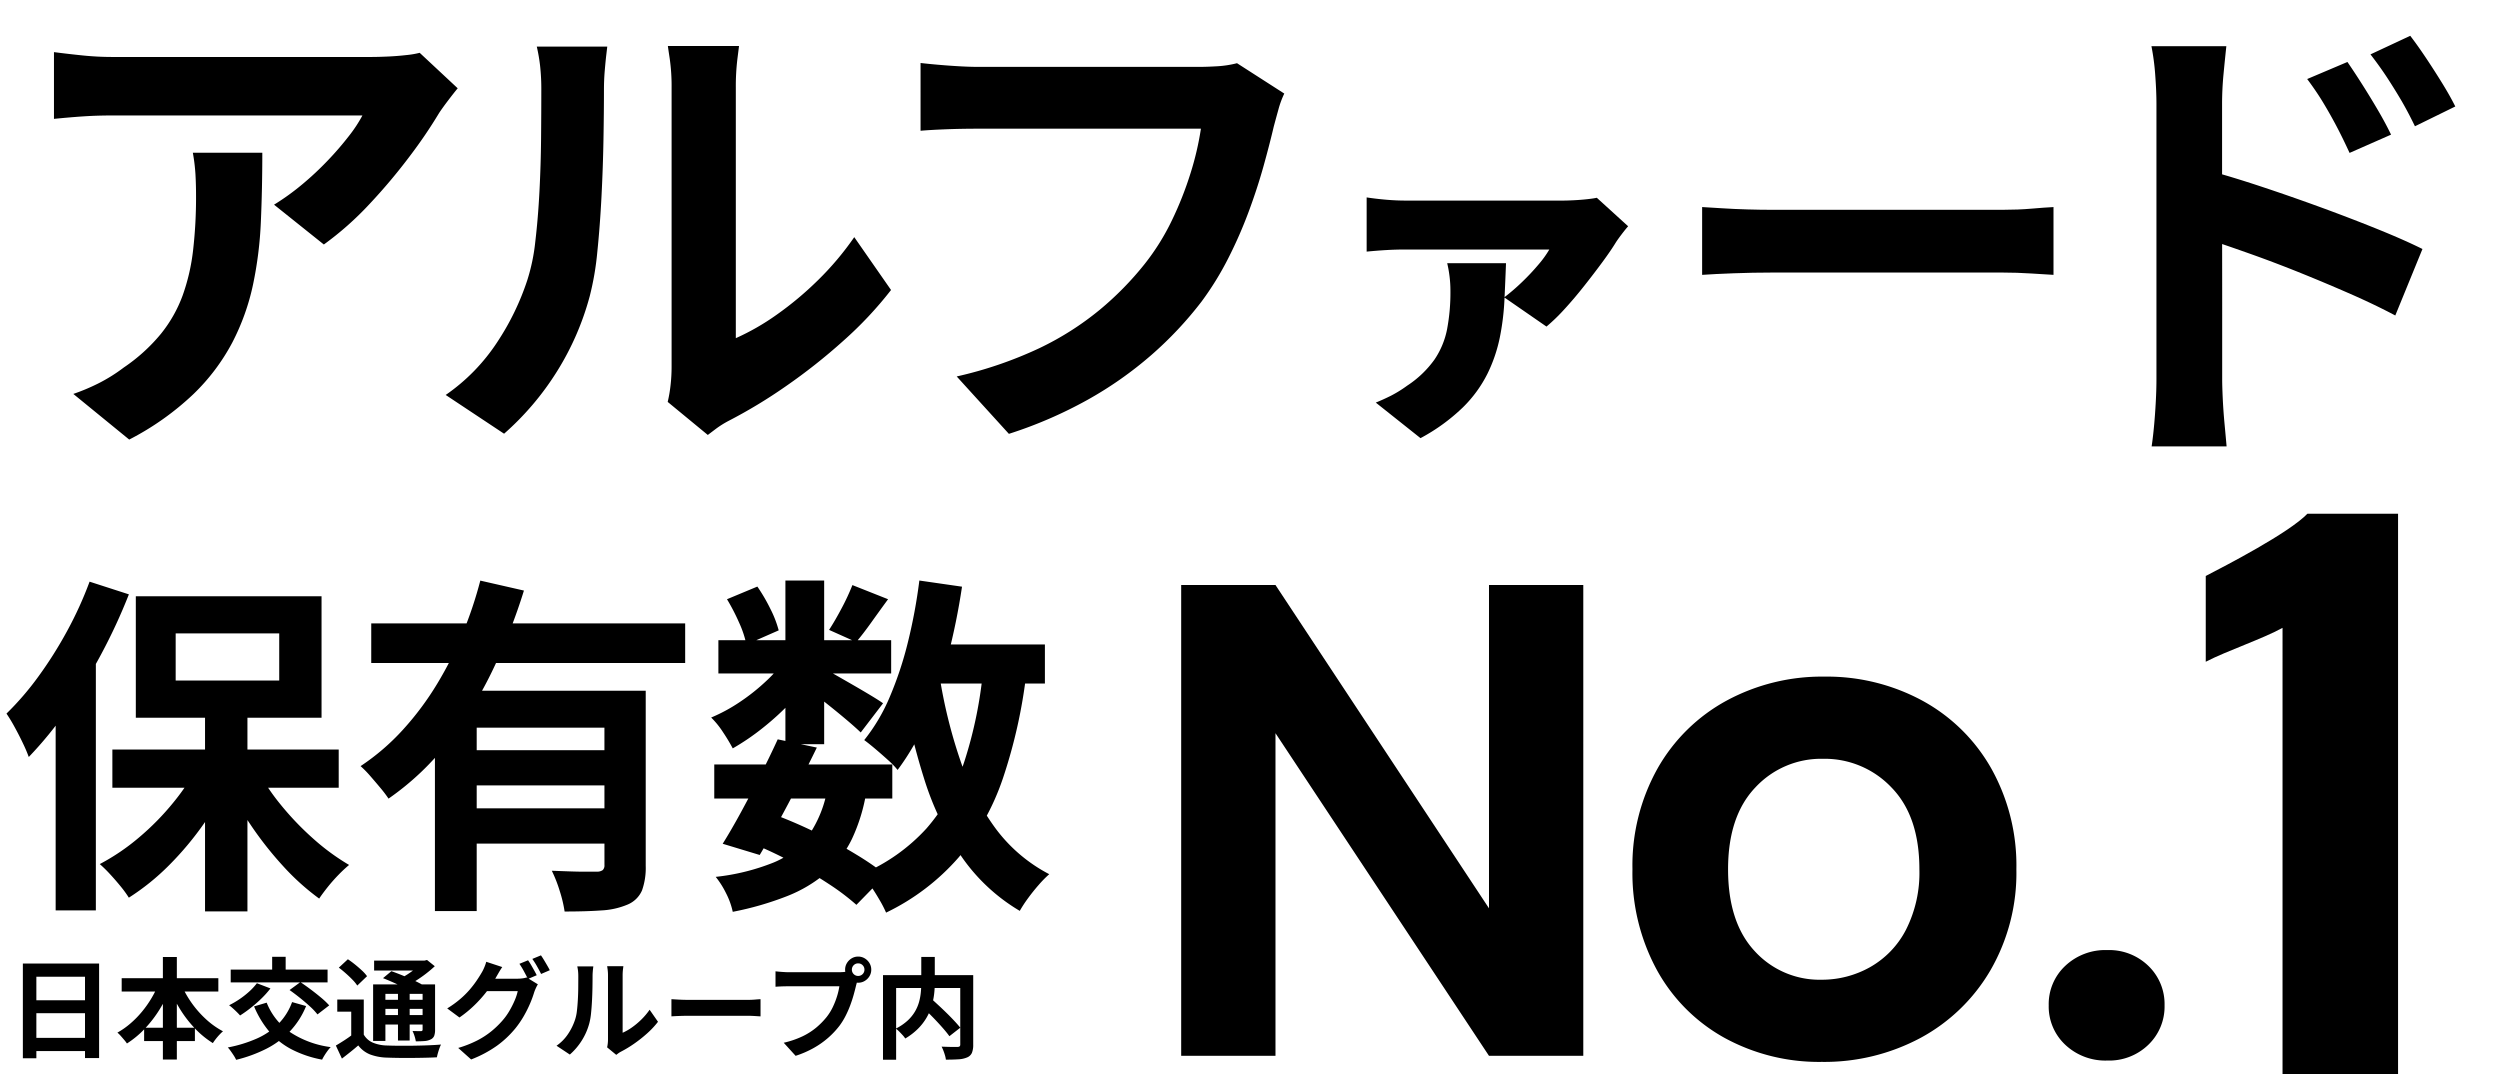 <svg xmlns="http://www.w3.org/2000/svg" xmlns:xlink="http://www.w3.org/1999/xlink" width="412" height="178" viewBox="0 0 412 178">
  <defs>
    <clipPath id="clip-path">
      <path id="パス_200" data-name="パス 200" d="M0,0H412V178H0Z" transform="translate(122 273)" fill="none"/>
    </clipPath>
  </defs>
  <g id="グループ_27028" data-name="グループ 27028" transform="translate(-122 -273)">
    <g id="マスクグループ_40" data-name="マスクグループ 40" clip-path="url(#clip-path)">
      <g id="グループ_6" data-name="グループ 6" transform="translate(122 331.893)">
        <path id="パス_208" data-name="パス 208" d="M33.79-28.748h6.988V5.2H33.79ZM18.519-21.48h37.3v6.3h-37.3Zm23.6,2.8a35.619,35.619,0,0,0,4.067,6.2A47.441,47.441,0,0,0,51.6-6.808a36.991,36.991,0,0,0,5.93,4.352,21.94,21.94,0,0,0-1.718,1.6q-.956.979-1.792,2.025T52.6,3.086A39.453,39.453,0,0,1,46.64-2.287a58.046,58.046,0,0,1-5.43-6.921A56.334,56.334,0,0,1,36.9-16.816Zm-9.283-.568,5.464,1.9a52.9,52.9,0,0,1-4.568,7.9A51.3,51.3,0,0,1,27.87-2.416a38.454,38.454,0,0,1-6.636,5.353,18.16,18.16,0,0,0-1.373-1.889q-.836-1.024-1.74-2A21.478,21.478,0,0,0,16.442-2.6a35.6,35.6,0,0,0,6.449-4.369,42.894,42.894,0,0,0,5.713-5.82A36.329,36.329,0,0,0,32.836-19.244ZM28.951-40.617v7.768H46.016v-7.768Zm-6.568-6.115H52.991v20.012H22.383Zm-7.621-2.41,6.478,2.093a92.864,92.864,0,0,1-4.553,9.839,90.516,90.516,0,0,1-5.674,9.279,62.416,62.416,0,0,1-6.271,7.683,23.8,23.8,0,0,0-.937-2.205q-.639-1.353-1.392-2.723A25.333,25.333,0,0,0,1.068-27.4a47.566,47.566,0,0,0,5.263-6.114,66.952,66.952,0,0,0,4.722-7.48A61.324,61.324,0,0,0,14.763-49.142ZM9.172-33.109l6.6-6.6.025.058V5.03H9.172Zm52.009-9.153h51.735v6.522H61.181ZM76.824-21.368h25.206v5.8H76.824Zm-5.148-9.795H101v6.083H78.56V5.146H71.675Zm27.932,0h6.807V-2.323a11.092,11.092,0,0,1-.609,4.057,4.443,4.443,0,0,1-2.4,2.347,12.744,12.744,0,0,1-4.278.956q-2.542.181-6.08.181a21.047,21.047,0,0,0-.81-3.4,22.133,22.133,0,0,0-1.3-3.319q1.519.058,3.026.11t2.689.045q1.182-.006,1.672-.006a1.608,1.608,0,0,0,1.005-.257,1.077,1.077,0,0,0,.284-.85ZM79.155-49.316l7.189,1.64a95.03,95.03,0,0,1-5.06,12.92,65.386,65.386,0,0,1-7.322,11.924,44.766,44.766,0,0,1-9.932,9.445,20.053,20.053,0,0,0-1.347-1.776q-.836-1-1.689-1.98a16.821,16.821,0,0,0-1.57-1.6,37.415,37.415,0,0,0,7.018-6.041,48.372,48.372,0,0,0,5.622-7.555,60.726,60.726,0,0,0,4.226-8.4A66.386,66.386,0,0,0,79.155-49.316Zm-2.331,37.53h25.206v5.812H76.824Zm40.887-7.232h29.34V-13.4h-29.34Zm.679-20.475h28.474v5.482H118.39Zm9.778,16.336,6.445,1.357q-1.445,2.984-3.111,6.2t-3.281,6.184Q126.607-6.448,125.2-4.1L119.1-5.949q1.4-2.237,3.014-5.2t3.207-6.119Q126.918-20.424,128.168-23.157Zm8.214,8.028,6.4.567a29.009,29.009,0,0,1-2.392,7.839,17.494,17.494,0,0,1-4.241,5.568,22.682,22.682,0,0,1-6.419,3.83,51.133,51.133,0,0,1-8.972,2.593,12.327,12.327,0,0,0-1.114-3.084A14.289,14.289,0,0,0,117.95-.492a35.919,35.919,0,0,0,9.531-2.361,13.687,13.687,0,0,0,5.863-4.581A19.444,19.444,0,0,0,136.382-15.129Zm4.094-33.449,5.877,2.331q-1.419,1.939-2.766,3.827T141.1-39.193l-4.469-2q.992-1.522,2.1-3.621A36.636,36.636,0,0,0,140.477-48.578Zm-11.041-.751h6.387v26.978h-6.387Zm-9.627,3.082,5.005-2.086a28.888,28.888,0,0,1,2.148,3.679,17.841,17.841,0,0,1,1.368,3.537l-5.321,2.338A16.861,16.861,0,0,0,121.8-42.4,33.727,33.727,0,0,0,119.809-46.247Zm9.808,9.479,4.5,2.732a30.611,30.611,0,0,1-3.644,4.622,44.624,44.624,0,0,1-4.73,4.346,38.644,38.644,0,0,1-4.984,3.4,30.548,30.548,0,0,0-1.585-2.638,14.136,14.136,0,0,0-1.972-2.444,27.466,27.466,0,0,0,4.723-2.56,33.5,33.5,0,0,0,4.414-3.519A19.747,19.747,0,0,0,129.617-36.767Zm5.631,1.687q.8.373,2.236,1.191t3.089,1.771q1.653.953,3.008,1.771t1.948,1.249l-3.68,4.81q-.8-.773-2.075-1.859T137.048-28.4q-1.452-1.163-2.792-2.219t-2.3-1.715Zm15.627-3.706H172.2v6.432H150.876Zm.633-10.542,7.033,1.014a111.082,111.082,0,0,1-2.352,11.555,71.668,71.668,0,0,1-3.506,10.334,39.713,39.713,0,0,1-4.757,8.313,13.418,13.418,0,0,0-1.537-1.592q-1.014-.921-2.1-1.841t-1.863-1.489a29.986,29.986,0,0,0,4.227-7.157,58.684,58.684,0,0,0,2.989-9.045A87.884,87.884,0,0,0,151.51-49.329Zm10.532,14.5,7.124.652a85.587,85.587,0,0,1-3.888,17.461,40.441,40.441,0,0,1-7.275,13A37.279,37.279,0,0,1,146.026,5.4a18.432,18.432,0,0,0-1.043-2.031q-.7-1.211-1.5-2.4A14.4,14.4,0,0,0,142-.939a30.44,30.44,0,0,0,10.7-7.549,31.883,31.883,0,0,0,6.287-11.2A70.259,70.259,0,0,0,162.041-34.834Zm-7.211,1.2A82.252,82.252,0,0,0,158.2-19.868a41.333,41.333,0,0,0,5.8,11.3,25.866,25.866,0,0,0,8.915,7.634A18.366,18.366,0,0,0,171.207.8q-.94,1.069-1.776,2.213a21.039,21.039,0,0,0-1.372,2.1,30.576,30.576,0,0,1-9.635-9,48.284,48.284,0,0,1-6.134-12.8,114.569,114.569,0,0,1-3.776-15.938ZM124.219-5.9l3.72-4.734q3.4,1.29,6.808,2.975t6.325,3.464a47.733,47.733,0,0,1,4.9,3.358l-4.838,4.954A38.484,38.484,0,0,0,136.583.679q-2.732-1.8-5.921-3.516A70.761,70.761,0,0,0,124.219-5.9Z" transform="translate(0 86.107)"/>
        <path id="パス_206" data-name="パス 206" d="M73.926,0H58.386L23.2-53.169V0H7.659V-77.589H23.2l35.187,53.28v-53.28h15.54ZM113.22,1a32.39,32.39,0,0,1-15.984-3.94A28.375,28.375,0,0,1,86.08-14.1a33.427,33.427,0,0,1-4.051-16.65A32.717,32.717,0,0,1,86.191-47.4,28.926,28.926,0,0,1,97.569-58.552a33.021,33.021,0,0,1,16.1-3.941,33.021,33.021,0,0,1,16.1,3.941A28.926,28.926,0,0,1,141.137-47.4a32.717,32.717,0,0,1,4.162,16.65,32.049,32.049,0,0,1-4.273,16.65A29.593,29.593,0,0,1,129.481-2.941,33.568,33.568,0,0,1,113.22,1Zm0-13.542a16.166,16.166,0,0,0,7.936-2.054,14.924,14.924,0,0,0,5.939-6.16,20.76,20.76,0,0,0,2.22-9.99q0-8.769-4.607-13.486a15.143,15.143,0,0,0-11.266-4.718,14.786,14.786,0,0,0-11.156,4.718q-4.5,4.718-4.5,13.486t4.384,13.487A14.436,14.436,0,0,0,113.22-12.543ZM160.284.777a9.613,9.613,0,0,1-6.937-2.608,8.631,8.631,0,0,1-2.719-6.494,8.631,8.631,0,0,1,2.719-6.493,9.613,9.613,0,0,1,6.938-2.609,9.278,9.278,0,0,1,6.771,2.609,8.719,8.719,0,0,1,2.664,6.493,8.719,8.719,0,0,1-2.664,6.494A9.278,9.278,0,0,1,160.284.777Z" transform="translate(187 115.107)"/>
        <path id="パス_205" data-name="パス 205" d="M15.162,0H34.2V-92.34H19.266C16.188-89.148,5.814-83.79,2.508-82.08v14.136c3.534-1.824,9.348-3.762,12.654-5.586Z" transform="translate(361 118.107)"/>
        <path id="パス_207" data-name="パス 207" d="M2.768-14.208H15.332V1.371H13.009v-13.4H4.992V1.4H2.768ZM4.285-8.161h9.688v2.137H4.285Zm-.008,6.2h9.708V.219H4.277Zm14.776-9.835H34.983v2.2H19.053Zm3.7,8.165H31.12v2.2H22.752Zm3.09-11.657h2.3v16.9h-2.3ZM25.194-11l1.981.629a23.14,23.14,0,0,1-1.868,3.716A19.738,19.738,0,0,1,22.851-3.46,15.476,15.476,0,0,1,19.92-1.034a6.378,6.378,0,0,0-.459-.6q-.283-.334-.57-.658a4.83,4.83,0,0,0-.542-.533,13.118,13.118,0,0,0,2.137-1.5A15.894,15.894,0,0,0,22.4-6.278,17.423,17.423,0,0,0,24-8.558,16.881,16.881,0,0,0,25.194-11Zm3.6.054A16.709,16.709,0,0,0,30.5-7.834a16.662,16.662,0,0,0,2.4,2.759,13.363,13.363,0,0,0,2.848,2.032,6.935,6.935,0,0,0-.582.561q-.318.339-.605.707a8.186,8.186,0,0,0-.482.679,15.087,15.087,0,0,1-2.93-2.393A19.161,19.161,0,0,1,28.7-6.648,25.151,25.151,0,0,1,26.829-10.3ZM47.137-7.856l2.309.653a13.4,13.4,0,0,1-2.7,4.2A14.5,14.5,0,0,1,42.866-.149a23.1,23.1,0,0,1-4.95,1.808A4.931,4.931,0,0,0,37.554,1Q37.309.617,37.04.239a5.891,5.891,0,0,0-.495-.618A21.845,21.845,0,0,0,41.3-1.837a11.779,11.779,0,0,0,3.572-2.419A9.972,9.972,0,0,0,47.137-7.856Zm-5.8-3.106,2.235.854a15.543,15.543,0,0,1-1.488,1.663A22.36,22.36,0,0,1,40.322-6.9a20.223,20.223,0,0,1-1.759,1.252q-.2-.237-.525-.558t-.67-.629q-.346-.308-.614-.5a14.4,14.4,0,0,0,1.715-1,14.142,14.142,0,0,0,1.6-1.256A10.117,10.117,0,0,0,41.334-10.962Zm1.611,3.2a10.684,10.684,0,0,0,3.809,4.826A15.825,15.825,0,0,0,53.5-.437a5.447,5.447,0,0,0-.512.609q-.275.373-.514.758t-.391.7A18.1,18.1,0,0,1,47.027-.081a12.307,12.307,0,0,1-3.639-2.9,16.015,16.015,0,0,1-2.516-4.164ZM37.02-13.215H52.984v2.109H37.02Zm6.832-2.109h2.225v3.5H43.852ZM46.72-9.84l1.78-1.307q.792.524,1.695,1.2t1.722,1.362a12.767,12.767,0,0,1,1.337,1.271L51.319-5.825a10.5,10.5,0,0,0-1.223-1.3q-.775-.712-1.666-1.426T46.72-9.84ZM58.95-8.277v6.639H56.883V-6.281h-2.3v-2Zm0,5.784a3.169,3.169,0,0,0,1.48,1.317,6.44,6.44,0,0,0,2.32.474q.81.032,1.947.041t2.388-.007q1.251-.016,2.451-.064t2.14-.126a5.5,5.5,0,0,0-.256.616q-.136.38-.249.776T71,1.243q-.834.046-1.912.071t-2.229.034q-1.152.009-2.226-.007t-1.9-.048a8.515,8.515,0,0,1-2.744-.52A4.582,4.582,0,0,1,58.042-.716Q57.426-.18,56.768.346T55.349,1.457l-1-2.151q.636-.374,1.359-.838t1.371-.962ZM54.839-13.532l1.491-1.383q.566.372,1.174.863t1.141.989a6.327,6.327,0,0,1,.845.938L57.879-10.58a6.45,6.45,0,0,0-.789-.961q-.505-.521-1.1-1.047T54.839-13.532ZM62.121-11.8l1.381-1.15q.8.282,1.755.668t1.837.795q.884.409,1.492.759L67.107-9.438a13.536,13.536,0,0,0-1.395-.766q-.861-.42-1.809-.845T62.121-11.8ZM60.49-10.773h9.169v1.561H62.514v7.763H60.49Zm8.155,0H70.7v7.457a2.846,2.846,0,0,1-.15,1.036,1.14,1.14,0,0,1-.589.587,2.67,2.67,0,0,1-1.018.258q-.6.046-1.416.046a5.739,5.739,0,0,0-.214-.874,6.178,6.178,0,0,0-.324-.828q.425.018.835.018h.552a.282.282,0,0,0,.212-.069.306.306,0,0,0,.056-.2Zm-7.99-3.917h8.578v1.631H60.655Zm.962,6.452h7.732v1.5H61.616Zm0,2.519h7.732v1.565H61.616Zm2.97-4.325h1.926v8.522H64.587ZM68.46-14.69h.491l.421-.106,1.281,1.028q-.632.592-1.413,1.2a19.838,19.838,0,0,1-1.627,1.139,17.6,17.6,0,0,1-1.67.932,5.725,5.725,0,0,0-.515-.633q-.331-.361-.561-.573a11.651,11.651,0,0,0,1.376-.781,15.384,15.384,0,0,0,1.284-.938,7.184,7.184,0,0,0,.933-.887Zm17.563-.056a8.843,8.843,0,0,1,.5.773q.263.453.512.9t.419.79l-1.445.617q-.28-.554-.665-1.267a12.963,12.963,0,0,0-.745-1.231Zm2.127-.813q.238.338.512.793t.532.9q.258.441.41.759l-1.431.617q-.278-.57-.678-1.273a12.777,12.777,0,0,0-.768-1.207Zm-.51,4.775a5.717,5.717,0,0,0-.318.6q-.161.347-.281.69a17.668,17.668,0,0,1-.66,1.815,19.327,19.327,0,0,1-1.044,2.1A15.506,15.506,0,0,1,83.9-3.483a16.251,16.251,0,0,1-3,2.818A19.341,19.341,0,0,1,76.643,1.6L74.514-.3a18.093,18.093,0,0,0,3.172-1.252A13.55,13.55,0,0,0,80-3.064a14.983,14.983,0,0,0,1.763-1.7A10.178,10.178,0,0,0,82.916-6.35a14.978,14.978,0,0,0,.9-1.77,8.1,8.1,0,0,0,.507-1.546H78.258l.829-2.042H84.23a6.568,6.568,0,0,0,.844-.055,3.772,3.772,0,0,0,.72-.155Zm-5.869-2.845q-.323.473-.631,1.01l-.473.823a18.47,18.47,0,0,1-1.5,2.248A20.643,20.643,0,0,1,77.14-7.295a18.931,18.931,0,0,1-2.421,1.978L72.7-6.813a16.454,16.454,0,0,0,2.088-1.5,14.446,14.446,0,0,0,1.572-1.543,16.449,16.449,0,0,0,1.145-1.476q.481-.707.817-1.281a6.127,6.127,0,0,0,.452-.876,7.026,7.026,0,0,0,.36-1.008ZM99.052-.4a5.033,5.033,0,0,0,.105-.609,6.071,6.071,0,0,0,.041-.711V-12.216a7.291,7.291,0,0,0-.067-1.061q-.067-.451-.071-.49h2.67q0,.04-.062.5a8.593,8.593,0,0,0-.058,1.068V-2.8a8.939,8.939,0,0,0,1.532-.879,12.379,12.379,0,0,0,1.553-1.3,11.016,11.016,0,0,0,1.362-1.616l1.381,1.984A14.143,14.143,0,0,1,105.651-2.7a21.7,21.7,0,0,1-2.17,1.715,19,19,0,0,1-2.147,1.3,3.672,3.672,0,0,0-.468.293l-.308.233ZM90.715-.663a7.2,7.2,0,0,0,1.945-2,9.679,9.679,0,0,0,1.118-2.313,7.218,7.218,0,0,0,.3-1.454q.1-.872.155-1.87t.061-1.987q.009-.988.009-1.8a8.088,8.088,0,0,0-.046-.935,6.554,6.554,0,0,0-.124-.721H96.78q0,.036-.034.289t-.06.61q-.03.357-.03.729,0,.8-.018,1.848t-.074,2.148q-.056,1.1-.157,2.083a10.649,10.649,0,0,1-.285,1.663,10.388,10.388,0,0,1-1.233,2.835A10.552,10.552,0,0,1,92.908.792Zm18.936-7.672q.328.018.834.05t1.056.048q.55.016,1.006.016h9.669q.636,0,1.2-.048t.92-.066V-5.5q-.318-.018-.928-.057T122.22-5.6h-9.673q-.762,0-1.574.03t-1.322.066ZM139.39-13.2a1,1,0,0,0,.3.734,1,1,0,0,0,.734.3,1.007,1.007,0,0,0,.736-.3,1,1,0,0,0,.3-.734,1,1,0,0,0-.3-.736,1,1,0,0,0-.736-.3,1,1,0,0,0-.734.3A1.007,1.007,0,0,0,139.39-13.2Zm-1.115,0a2.054,2.054,0,0,1,.294-1.08,2.269,2.269,0,0,1,.78-.782,2.044,2.044,0,0,1,1.078-.294,2.054,2.054,0,0,1,1.08.294,2.263,2.263,0,0,1,.782.782,2.054,2.054,0,0,1,.294,1.08,2.044,2.044,0,0,1-.294,1.078,2.269,2.269,0,0,1-.782.78,2.054,2.054,0,0,1-1.08.294,2.044,2.044,0,0,1-1.078-.294,2.275,2.275,0,0,1-.78-.78A2.044,2.044,0,0,1,138.274-13.2Zm2.186,1.425a3.473,3.473,0,0,0-.221.6q-.1.35-.175.644-.154.658-.383,1.48t-.557,1.708a16.644,16.644,0,0,1-.767,1.75,11.35,11.35,0,0,1-1,1.622,13.809,13.809,0,0,1-1.887,2.009,14.1,14.1,0,0,1-2.409,1.69A16.263,16.263,0,0,1,130.118,1l-1.96-2.155a15.066,15.066,0,0,0,3.1-1.06,10.866,10.866,0,0,0,2.264-1.443,12.5,12.5,0,0,0,1.692-1.719,8.675,8.675,0,0,0,1.025-1.642,12.913,12.913,0,0,0,.7-1.778,11.034,11.034,0,0,0,.388-1.664h-8.383q-.618,0-1.2.023t-.94.055v-2.544q.276.032.661.066t.791.057q.406.023.694.023h8.33q.27,0,.661-.023a3.858,3.858,0,0,0,.745-.115Zm10.319,4.491,1.642-1.183q.591.536,1.272,1.165t1.344,1.282q.664.653,1.24,1.27t.974,1.116l-1.794,1.4q-.352-.5-.9-1.136T153.37-4.689q-.643-.685-1.314-1.349T150.778-7.285Zm.047-8.01h2.225v4.323a15.518,15.518,0,0,1-.116,1.859,11.327,11.327,0,0,1-.414,1.941,9.007,9.007,0,0,1-.848,1.922,9.029,9.029,0,0,1-1.405,1.8,10.493,10.493,0,0,1-2.081,1.593,4.051,4.051,0,0,0-.422-.54q-.274-.3-.57-.6a4.386,4.386,0,0,0-.565-.489A8.527,8.527,0,0,0,148.566-4.8a6.579,6.579,0,0,0,1.227-1.507,6.665,6.665,0,0,0,.674-1.595,9.233,9.233,0,0,0,.289-1.591q.07-.783.07-1.49Zm-6.309,3H158.19v2.112H146.682V1.647h-2.165Zm12.73,0h2.137V-.849a3.484,3.484,0,0,1-.214,1.361,1.471,1.471,0,0,1-.785.748,4.148,4.148,0,0,1-1.427.313q-.866.058-2.076.058a4.156,4.156,0,0,0-.145-.695q-.113-.394-.262-.778a6.227,6.227,0,0,0-.3-.67l1.07.034q.539.016.963.014l.59,0a.615.615,0,0,0,.353-.1.414.414,0,0,0,.1-.319Z" transform="translate(1 114.107)"/>
      </g>
      <g id="グループ_5" data-name="グループ 5" transform="translate(122 249)">
        <path id="パス_201" data-name="パス 201" d="M75.429-53.448q-.623.748-1.556,1.974T72.379-49.4a79.283,79.283,0,0,1-4.826,7.109,94.182,94.182,0,0,1-6.643,7.9,51.32,51.32,0,0,1-7.54,6.685l-8.207-6.562a39.446,39.446,0,0,0,4.675-3.372A50.232,50.232,0,0,0,54.063-41.6a51.139,51.139,0,0,0,3.433-3.98,22.736,22.736,0,0,0,2.231-3.392H18.546q-2.469,0-4.659.141t-4.993.421v-11q2.311.3,4.747.549a47.9,47.9,0,0,0,4.9.251H61.129q1.134,0,2.726-.07t3.1-.242a14.794,14.794,0,0,0,2.211-.374Zm-32.2,10.623q0,5.842-.236,11.3a63.112,63.112,0,0,1-1.3,10.454,37.7,37.7,0,0,1-3.4,9.5,33.754,33.754,0,0,1-6.429,8.532A45.638,45.638,0,0,1,21.294,4.441L12.083-3.08a33.538,33.538,0,0,0,4.028-1.686A26.848,26.848,0,0,0,20.394-7.43a28.829,28.829,0,0,0,6.124-5.552A22.286,22.286,0,0,0,30.1-19.307a33.215,33.215,0,0,0,1.724-7.477,76.107,76.107,0,0,0,.483-8.924q0-1.828-.092-3.511a29.927,29.927,0,0,0-.435-3.607Zm66.808,41.06a22.089,22.089,0,0,0,.462-2.671,26.645,26.645,0,0,0,.18-3.121V-53.616a32,32,0,0,0-.3-4.656q-.3-1.977-.312-2.152H121.79q-.017.174-.272,2.182a37.715,37.715,0,0,0-.255,4.688v41.284a39.232,39.232,0,0,0,6.725-3.857,54.332,54.332,0,0,0,6.817-5.7,48.346,48.346,0,0,0,5.977-7.091l6.061,8.71A62.073,62.073,0,0,1,139-11.851a95.221,95.221,0,0,1-9.524,7.527,83.39,83.39,0,0,1-9.423,5.693A16.118,16.118,0,0,0,118,2.656q-.791.6-1.354,1.024ZM73.449-2.911a31.6,31.6,0,0,0,8.538-8.77A42.479,42.479,0,0,0,86.9-21.832a31.678,31.678,0,0,0,1.321-6.38q.452-3.826.68-8.209t.268-8.72q.039-4.336.039-7.911a35.494,35.494,0,0,0-.2-4.1,28.757,28.757,0,0,0-.544-3.164h11.612q-.017.157-.149,1.268t-.264,2.677q-.132,1.565-.132,3.2,0,3.512-.079,8.112t-.325,9.428q-.246,4.828-.689,9.142a46.739,46.739,0,0,1-1.25,7.3A45.592,45.592,0,0,1,91.768-6.753,46.312,46.312,0,0,1,83.073,3.476Zm138.2-49.669a15.31,15.31,0,0,0-.971,2.643q-.426,1.536-.77,2.825-.676,2.887-1.681,6.5t-2.444,7.495a73.112,73.112,0,0,1-3.366,7.68,49.743,49.743,0,0,1-4.386,7.116A60.55,60.55,0,0,1,189.752-9.5a61.911,61.911,0,0,1-10.571,7.419,71.379,71.379,0,0,1-12.916,5.579l-8.6-9.457a66.144,66.144,0,0,0,13.6-4.651,48.483,48.483,0,0,0,9.968-6.332,51.286,51.286,0,0,0,7.4-7.543,38.079,38.079,0,0,0,4.5-7.206,56.683,56.683,0,0,0,3.079-7.8,48.4,48.4,0,0,0,1.7-7.3H161.109q-2.714,0-5.276.1t-4.125.241V-57.619q1.212.141,2.9.29t3.471.251q1.784.1,3.048.1h36.56q1.186,0,2.9-.1a16.932,16.932,0,0,0,3.272-.506Z" transform="translate(0 92)"/>
        <path id="パス_202" data-name="パス 202" d="M52.316-28.71q-.464.522-1.1,1.363t-.928,1.305q-.812,1.334-2.2,3.219t-3.016,3.944q-1.624,2.059-3.248,3.828A30.542,30.542,0,0,1,38.86-12.18L31.9-16.994a33.542,33.542,0,0,0,2.929-2.523,36.94,36.94,0,0,0,2.7-2.871,16.69,16.69,0,0,0,1.8-2.494H15.66q-1.566,0-3.1.087t-3.335.261v-8.932q1.508.232,3.19.377t3.248.145H41.528q.754,0,1.885-.058t2.175-.174q1.044-.116,1.566-.232ZM32.19-22.62q-.116,3.016-.261,6.09a41.012,41.012,0,0,1-.754,6.119,24.789,24.789,0,0,1-2.03,5.974,20.81,20.81,0,0,1-4.089,5.6A31.116,31.116,0,0,1,18.1,6.206L10.73.348q1.276-.522,2.494-1.131a19.832,19.832,0,0,0,2.668-1.653,16.87,16.87,0,0,0,4.5-4.292,13.563,13.563,0,0,0,2.088-5.017,32.64,32.64,0,0,0,.551-6.351,19.391,19.391,0,0,0-.145-2.349A20.217,20.217,0,0,0,22.5-22.62Z" transform="translate(216 90)"/>
        <path id="パス_203" data-name="パス 203" d="M6.512-32.877q1.295.071,3.289.2t4.166.19q2.171.063,3.969.063H56.074q2.507,0,4.714-.19t3.628-.261v11.171q-1.256-.071-3.66-.225t-4.667-.154H17.936q-3.006,0-6.209.119t-5.216.261Z" transform="translate(274 91)"/>
        <path id="パス_204" data-name="パス 204" d="M53.855-58.787q1.116,1.616,2.459,3.732T58.907-50.8q1.25,2.137,2.137,3.989L54.21-43.8q-1.16-2.522-2.2-4.487t-2.167-3.83q-1.128-1.865-2.62-3.858ZM64.208-63.1q1.195,1.554,2.568,3.608t2.672,4.16q1.3,2.106,2.185,3.879l-6.65,3.262q-1.221-2.522-2.361-4.447t-2.308-3.7q-1.167-1.772-2.659-3.7ZM22.382-6.437v-45.4q0-2.127-.2-4.8a38.545,38.545,0,0,0-.624-4.744H33.9q-.22,2.055-.461,4.567t-.241,4.973v14.348q0,4.625.009,9.435t.009,9.205V-6.437q0,1.1.093,3.1T33.6.8q.2,2.127.343,3.77H21.59q.343-2.3.567-5.474T22.382-6.437Zm8.49-34.485q3.933,1.062,8.814,2.681T49.553-34.8q4.986,1.826,9.38,3.607t7.287,3.229L61.743-17.007q-3.335-1.773-7.367-3.541T46.18-24q-4.164-1.68-8.117-3.088t-7.192-2.48Z" transform="translate(333 93)"/>
      </g>
    </g>
  </g>
</svg>
